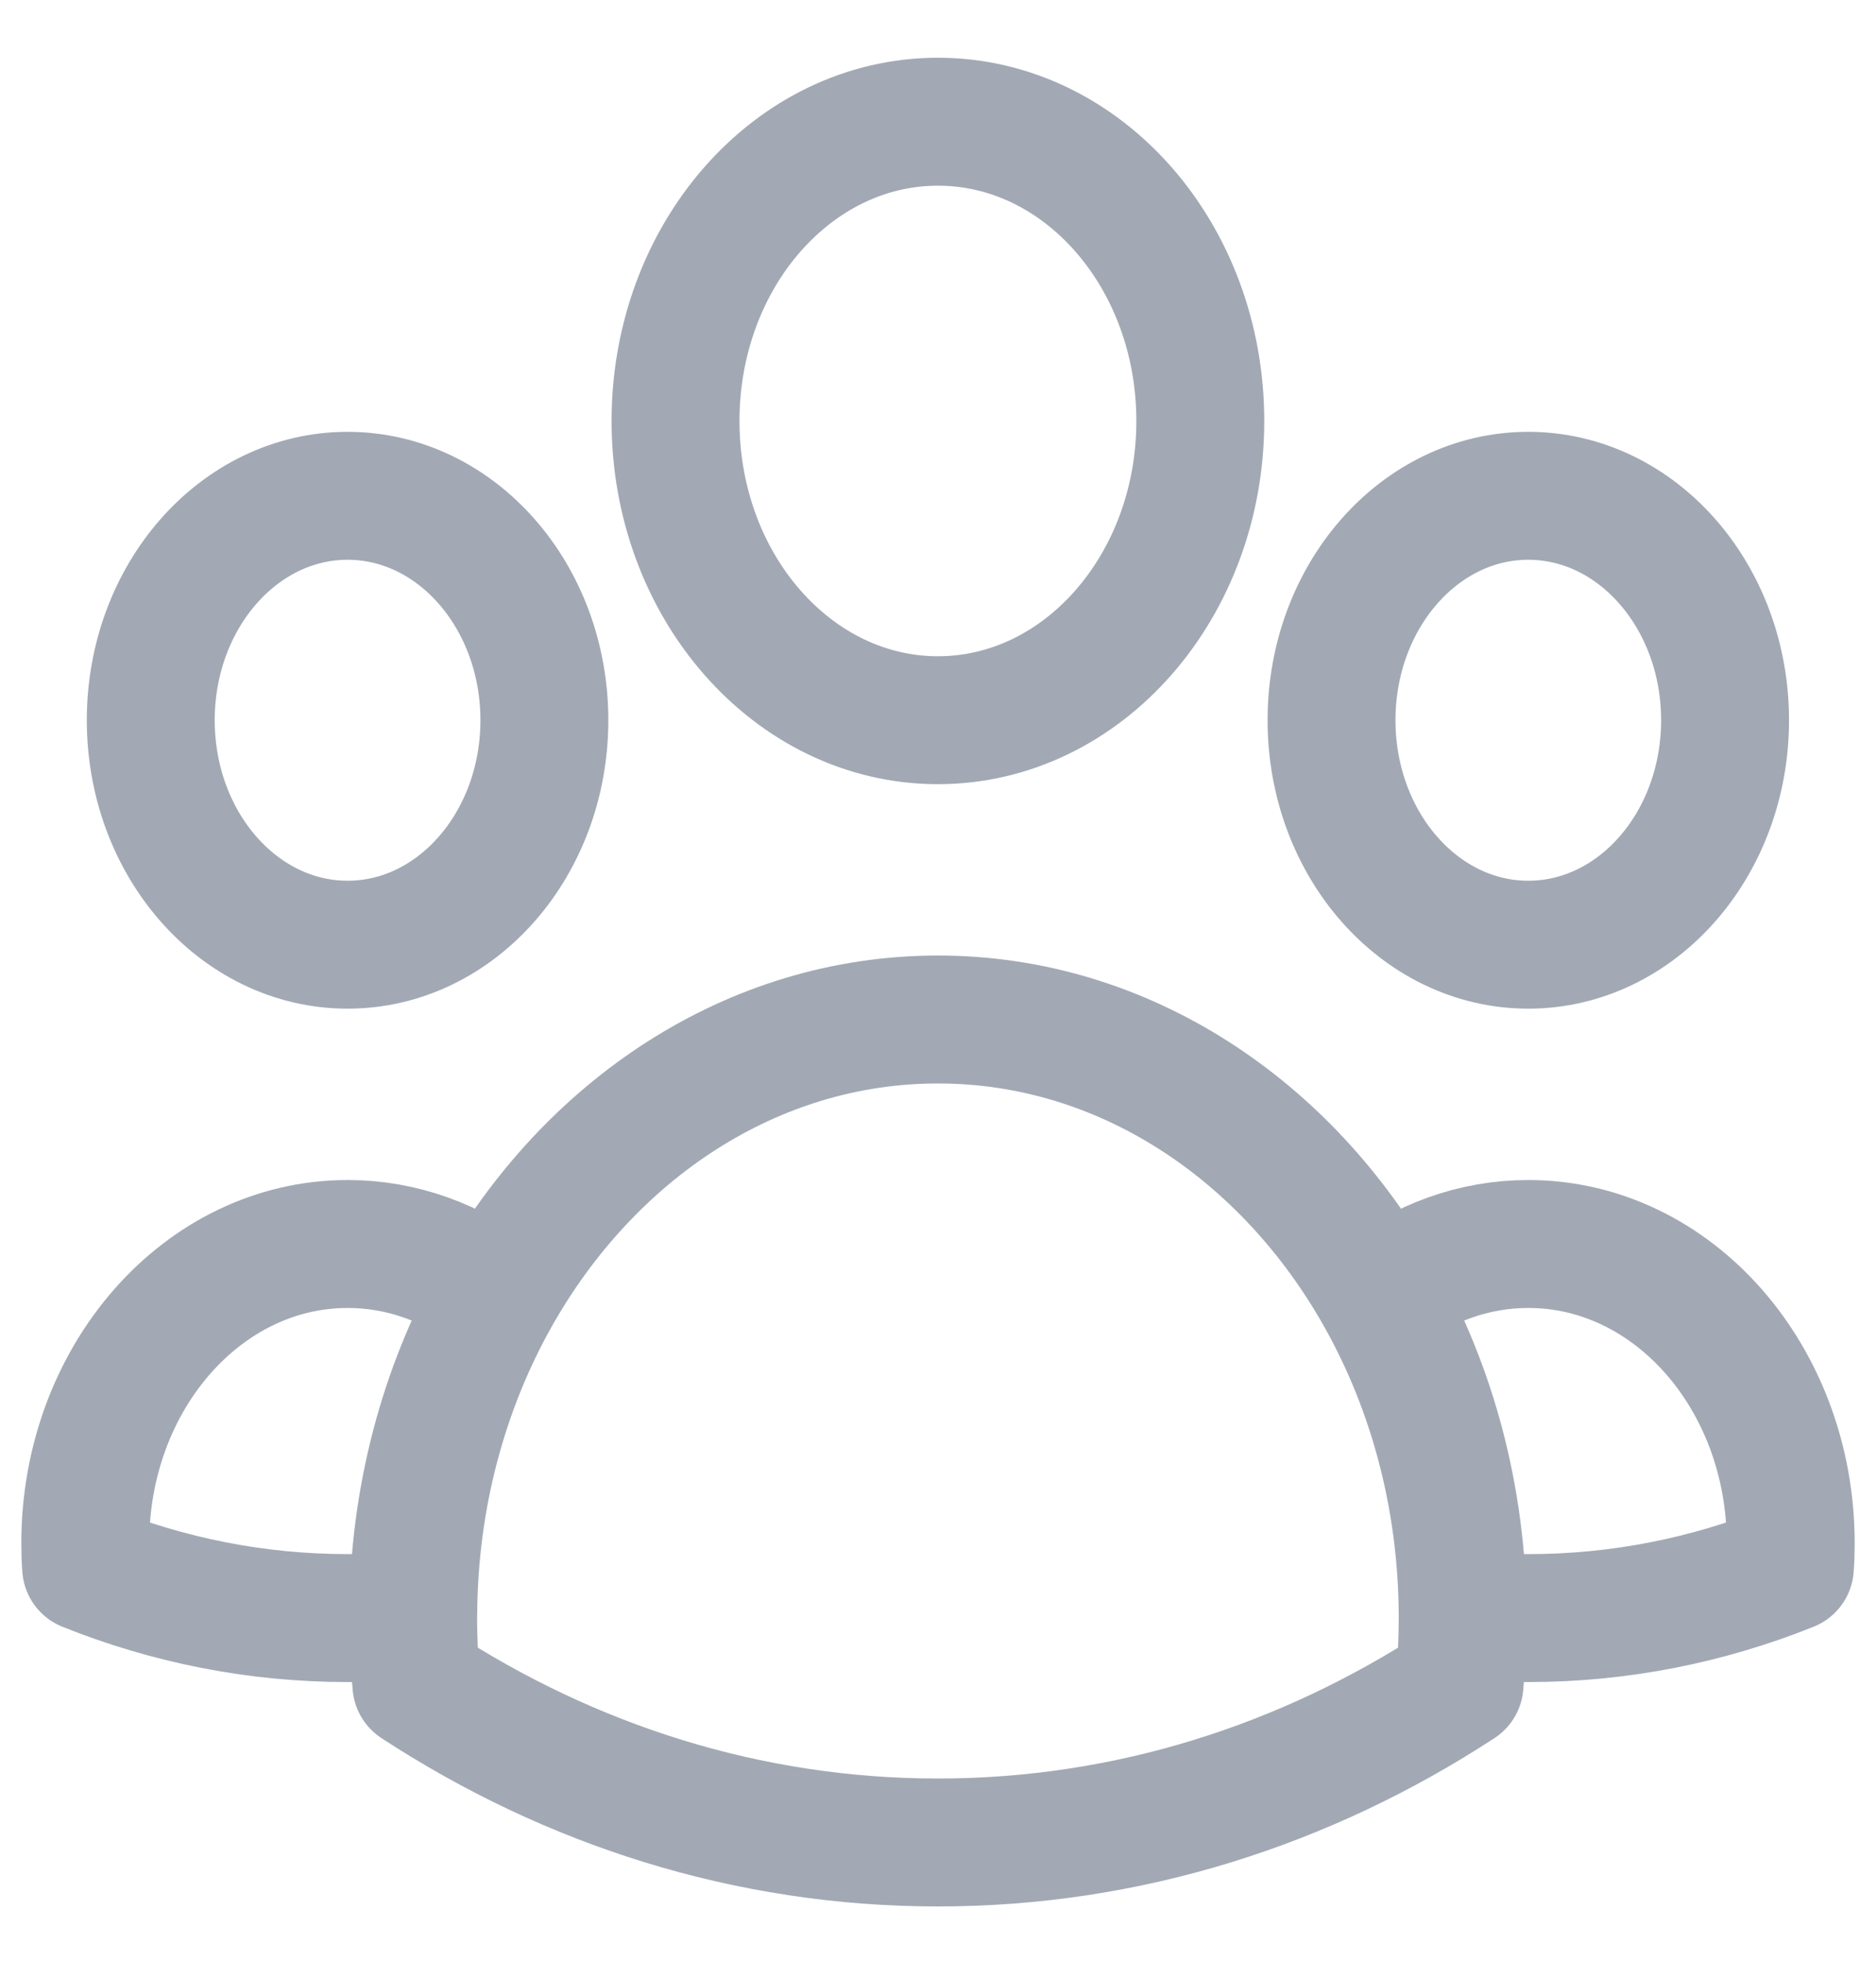 <svg width="22" height="23" viewBox="0 0 22 23" fill="none" xmlns="http://www.w3.org/2000/svg">
<path d="M17.153 18.935C17.407 18.959 17.664 18.971 17.923 18.971C18.998 18.971 20.031 18.761 20.99 18.376C20.997 18.283 21 18.189 21 18.094C21 16.156 19.622 14.585 17.923 14.585C17.279 14.585 16.682 14.81 16.188 15.196M17.153 18.935C17.153 18.947 17.153 18.959 17.153 18.971C17.153 19.234 17.14 19.494 17.116 19.75C15.314 20.928 13.226 21.602 10.999 21.602C8.773 21.602 6.685 20.928 4.883 19.75C4.858 19.494 4.845 19.234 4.845 18.971C4.845 18.959 4.845 18.947 4.846 18.935M17.153 18.935C17.147 17.559 16.794 16.276 16.188 15.196M16.188 15.196C15.095 13.246 13.179 11.953 10.999 11.953C8.82 11.953 6.905 13.246 5.811 15.195M5.811 15.195C5.317 14.81 4.72 14.585 4.077 14.585C2.378 14.585 1 16.156 1 18.094C1 18.189 1.003 18.283 1.01 18.376C1.969 18.761 3.002 18.971 4.077 18.971C4.336 18.971 4.592 18.959 4.846 18.935M5.811 15.195C5.205 16.276 4.852 17.558 4.846 18.935M14.076 4.936C14.076 6.873 12.699 8.444 10.999 8.444C9.3 8.444 7.922 6.873 7.922 4.936C7.922 2.998 9.3 1.427 10.999 1.427C12.699 1.427 14.076 2.998 14.076 4.936ZM20.23 8.444C20.23 9.898 19.197 11.076 17.922 11.076C16.648 11.076 15.615 9.898 15.615 8.444C15.615 6.991 16.648 5.813 17.922 5.813C19.197 5.813 20.23 6.991 20.23 8.444ZM6.384 8.444C6.384 9.898 5.351 11.076 4.076 11.076C2.802 11.076 1.768 9.898 1.768 8.444C1.768 6.991 2.802 5.813 4.076 5.813C5.351 5.813 6.384 6.991 6.384 8.444Z" stroke="#A2A9B4" stroke-width="1.5" stroke-linecap="round" stroke-linejoin="round"/>
</svg>
